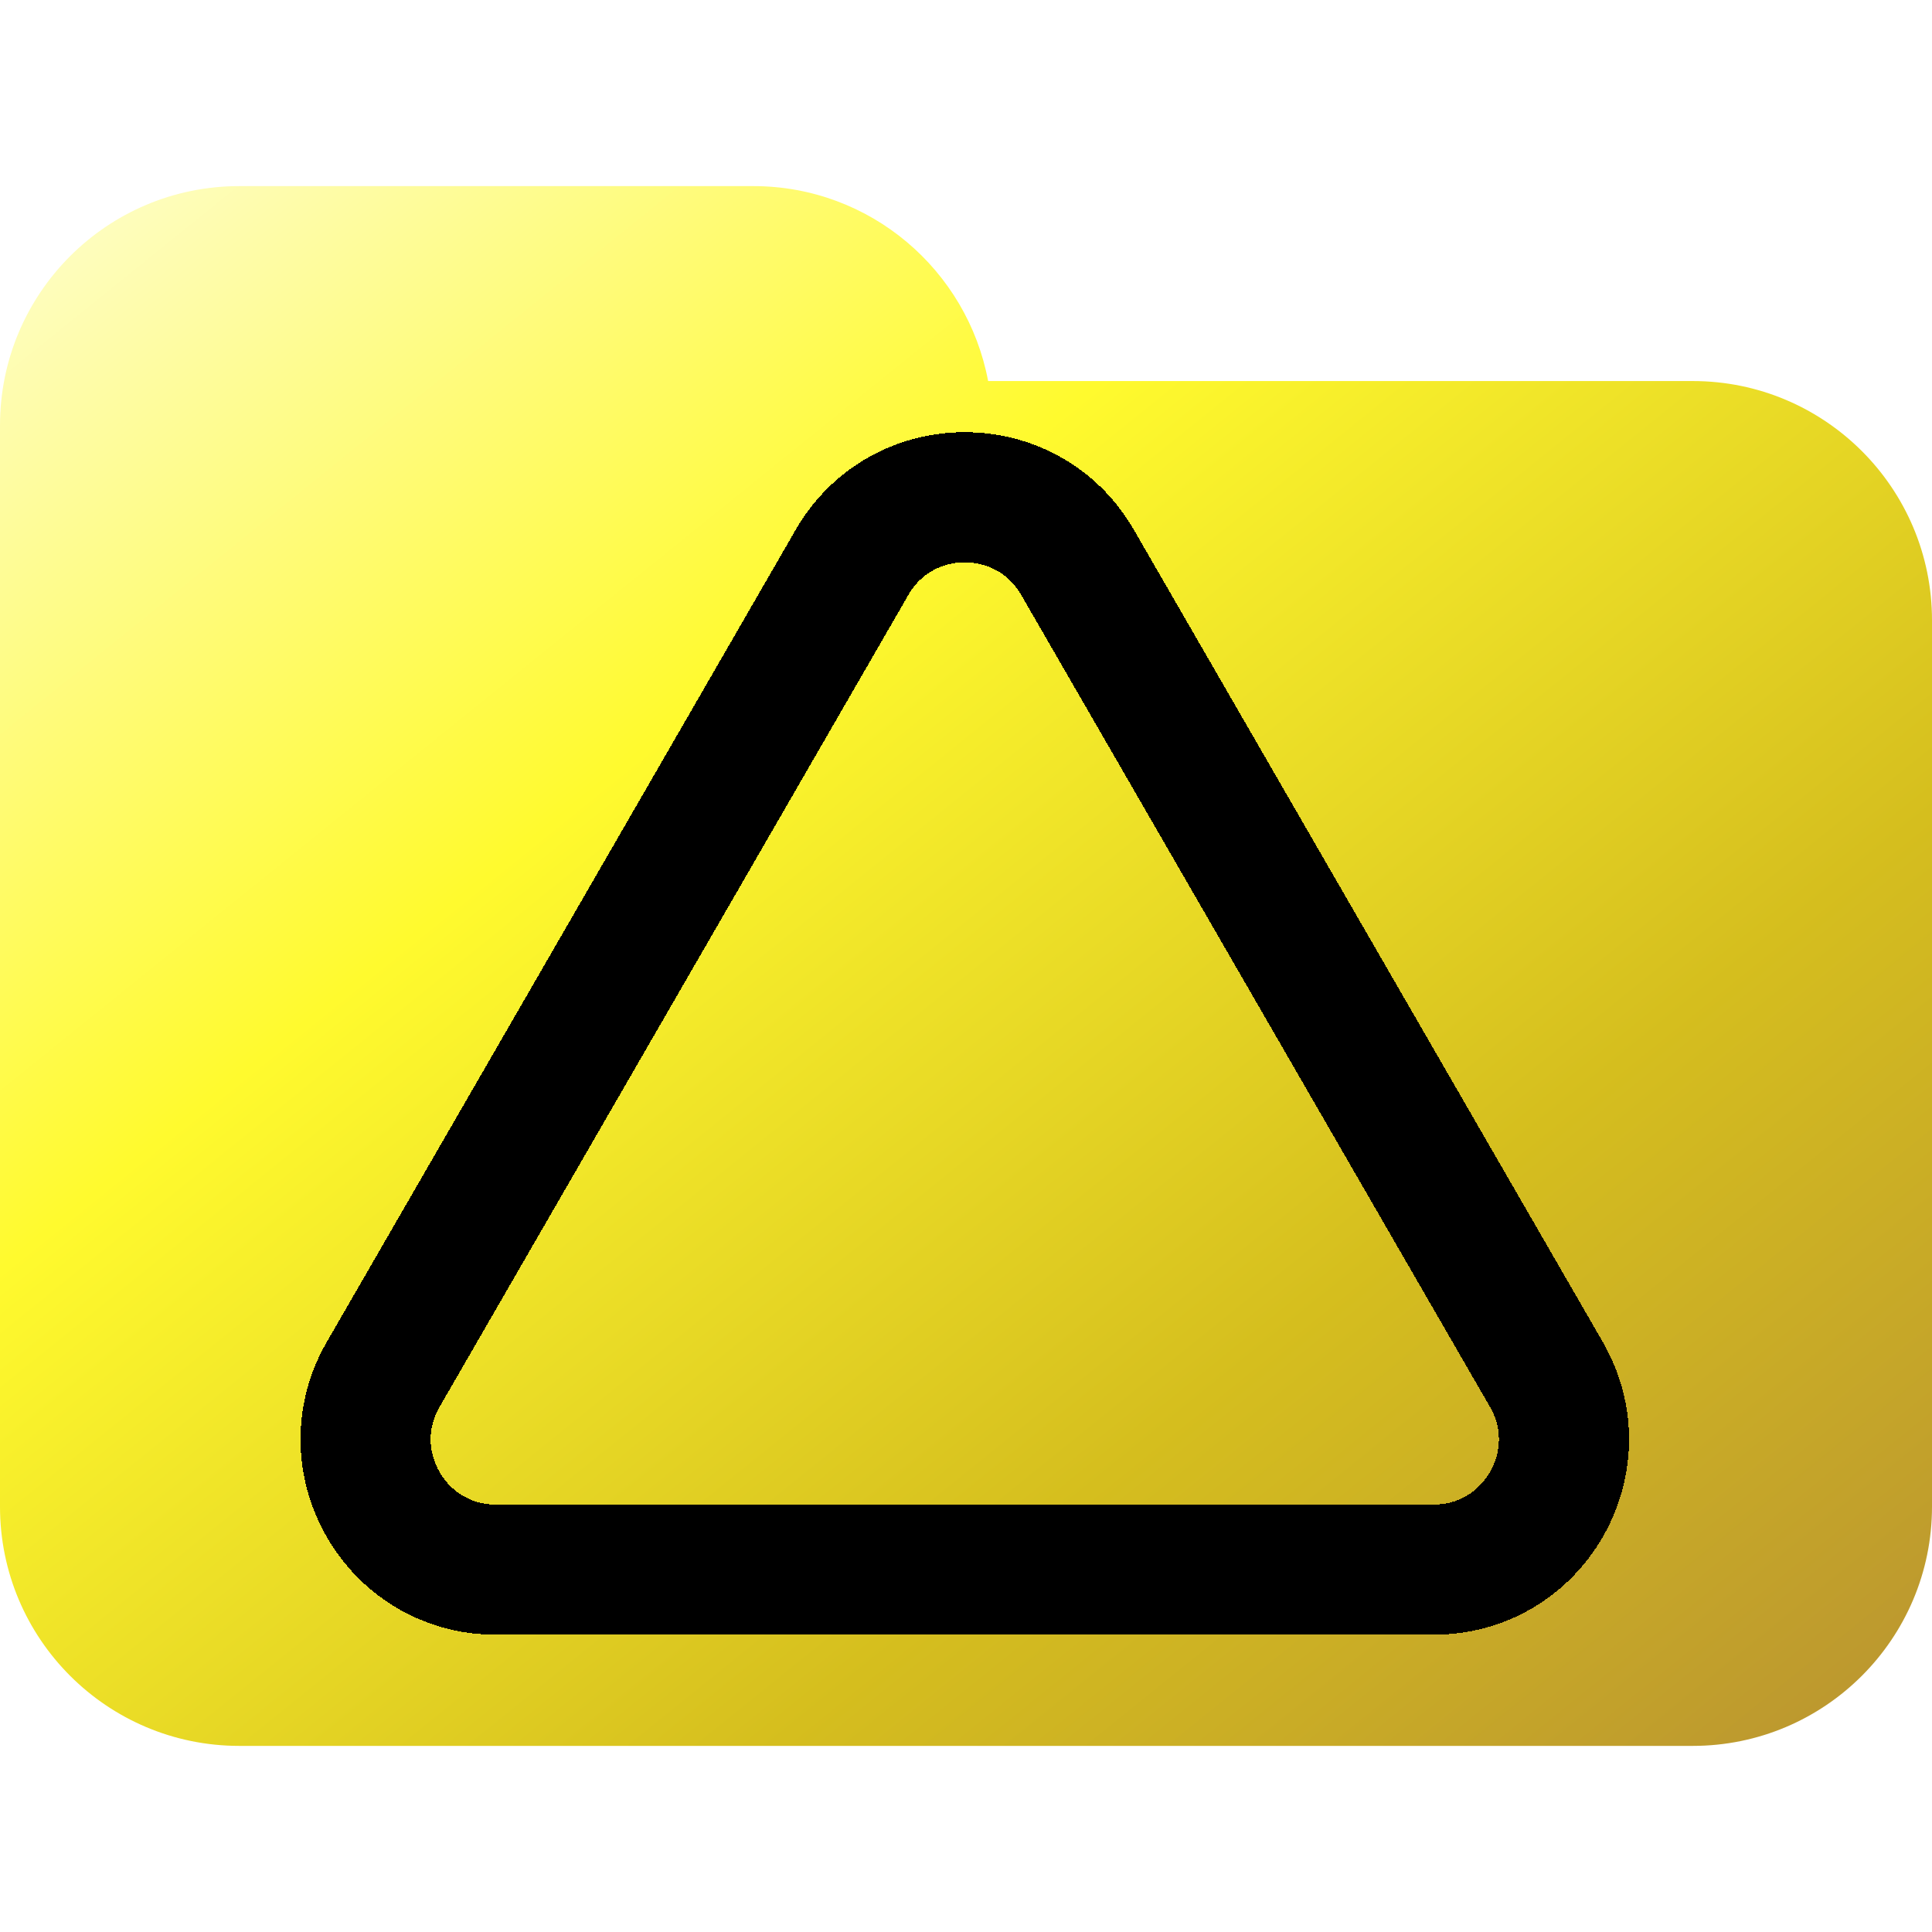 <svg width="100" height="100" viewBox="0 0 100 100" fill="none" xmlns="http://www.w3.org/2000/svg">
<g clip-path="url(#clip0_328_1577)">
<path d="M100 32.108V77.982C100 84.819 94.451 90.367 87.615 90.367H12.385C5.546 90.367 0 84.819 0 77.982V42.203V32.108V22.018C0 15.176 5.546 9.633 12.385 9.633H38.991C45.046 9.633 50.066 13.981 51.145 19.723H87.615C94.451 19.723 100 25.266 100 32.108Z" fill="url(#paint0_linear_328_1577)"/>
<g filter="url(#filter0_d_328_1577)">
<path d="M80.039 71.138L55.772 29.106C53.178 24.615 46.695 24.615 44.102 29.106L19.835 71.138C17.242 75.63 20.483 81.244 25.67 81.244H74.204C79.39 81.244 82.632 75.63 80.039 71.138Z" stroke="black" stroke-width="6.737" shape-rendering="crispEdges"/>
</g>
</g>
<defs>
<filter id="filter0_d_328_1577" x="13.683" y="20.504" width="72.507" height="65.974" filterUnits="userSpaceOnUse" color-interpolation-filters="sRGB">
<feFlood flood-opacity="0" result="BackgroundImageFix"/>
<feColorMatrix in="SourceAlpha" type="matrix" values="0 0 0 0 0 0 0 0 0 0 0 0 0 0 0 0 0 0 127 0" result="hardAlpha"/>
<feOffset/>
<feGaussianBlur stdDeviation="0.932"/>
<feComposite in2="hardAlpha" operator="out"/>
<feColorMatrix type="matrix" values="0 0 0 0 0.388 0 0 0 0 0.945 0 0 0 0 1 0 0 0 1 0"/>
<feBlend mode="normal" in2="BackgroundImageFix" result="effect1_dropShadow_328_1577"/>
<feBlend mode="normal" in="SourceGraphic" in2="effect1_dropShadow_328_1577" result="shape"/>
</filter>
<linearGradient id="paint0_linear_328_1577" x1="-3.576" y1="7.001" x2="81.407" y2="112.307" gradientUnits="userSpaceOnUse">
<stop offset="0.036" stop-color="#FEFDCD"/>
<stop offset="0.354" stop-color="#FFFA2E"/>
<stop offset="0.682" stop-color="#D5BE1E"/>
<stop offset="1" stop-color="#B58D34"/>
</linearGradient>
<clipPath id="clip0_328_1577">
<rect width="100" height="100" fill="white"/>
</clipPath>
</defs>
</svg>
